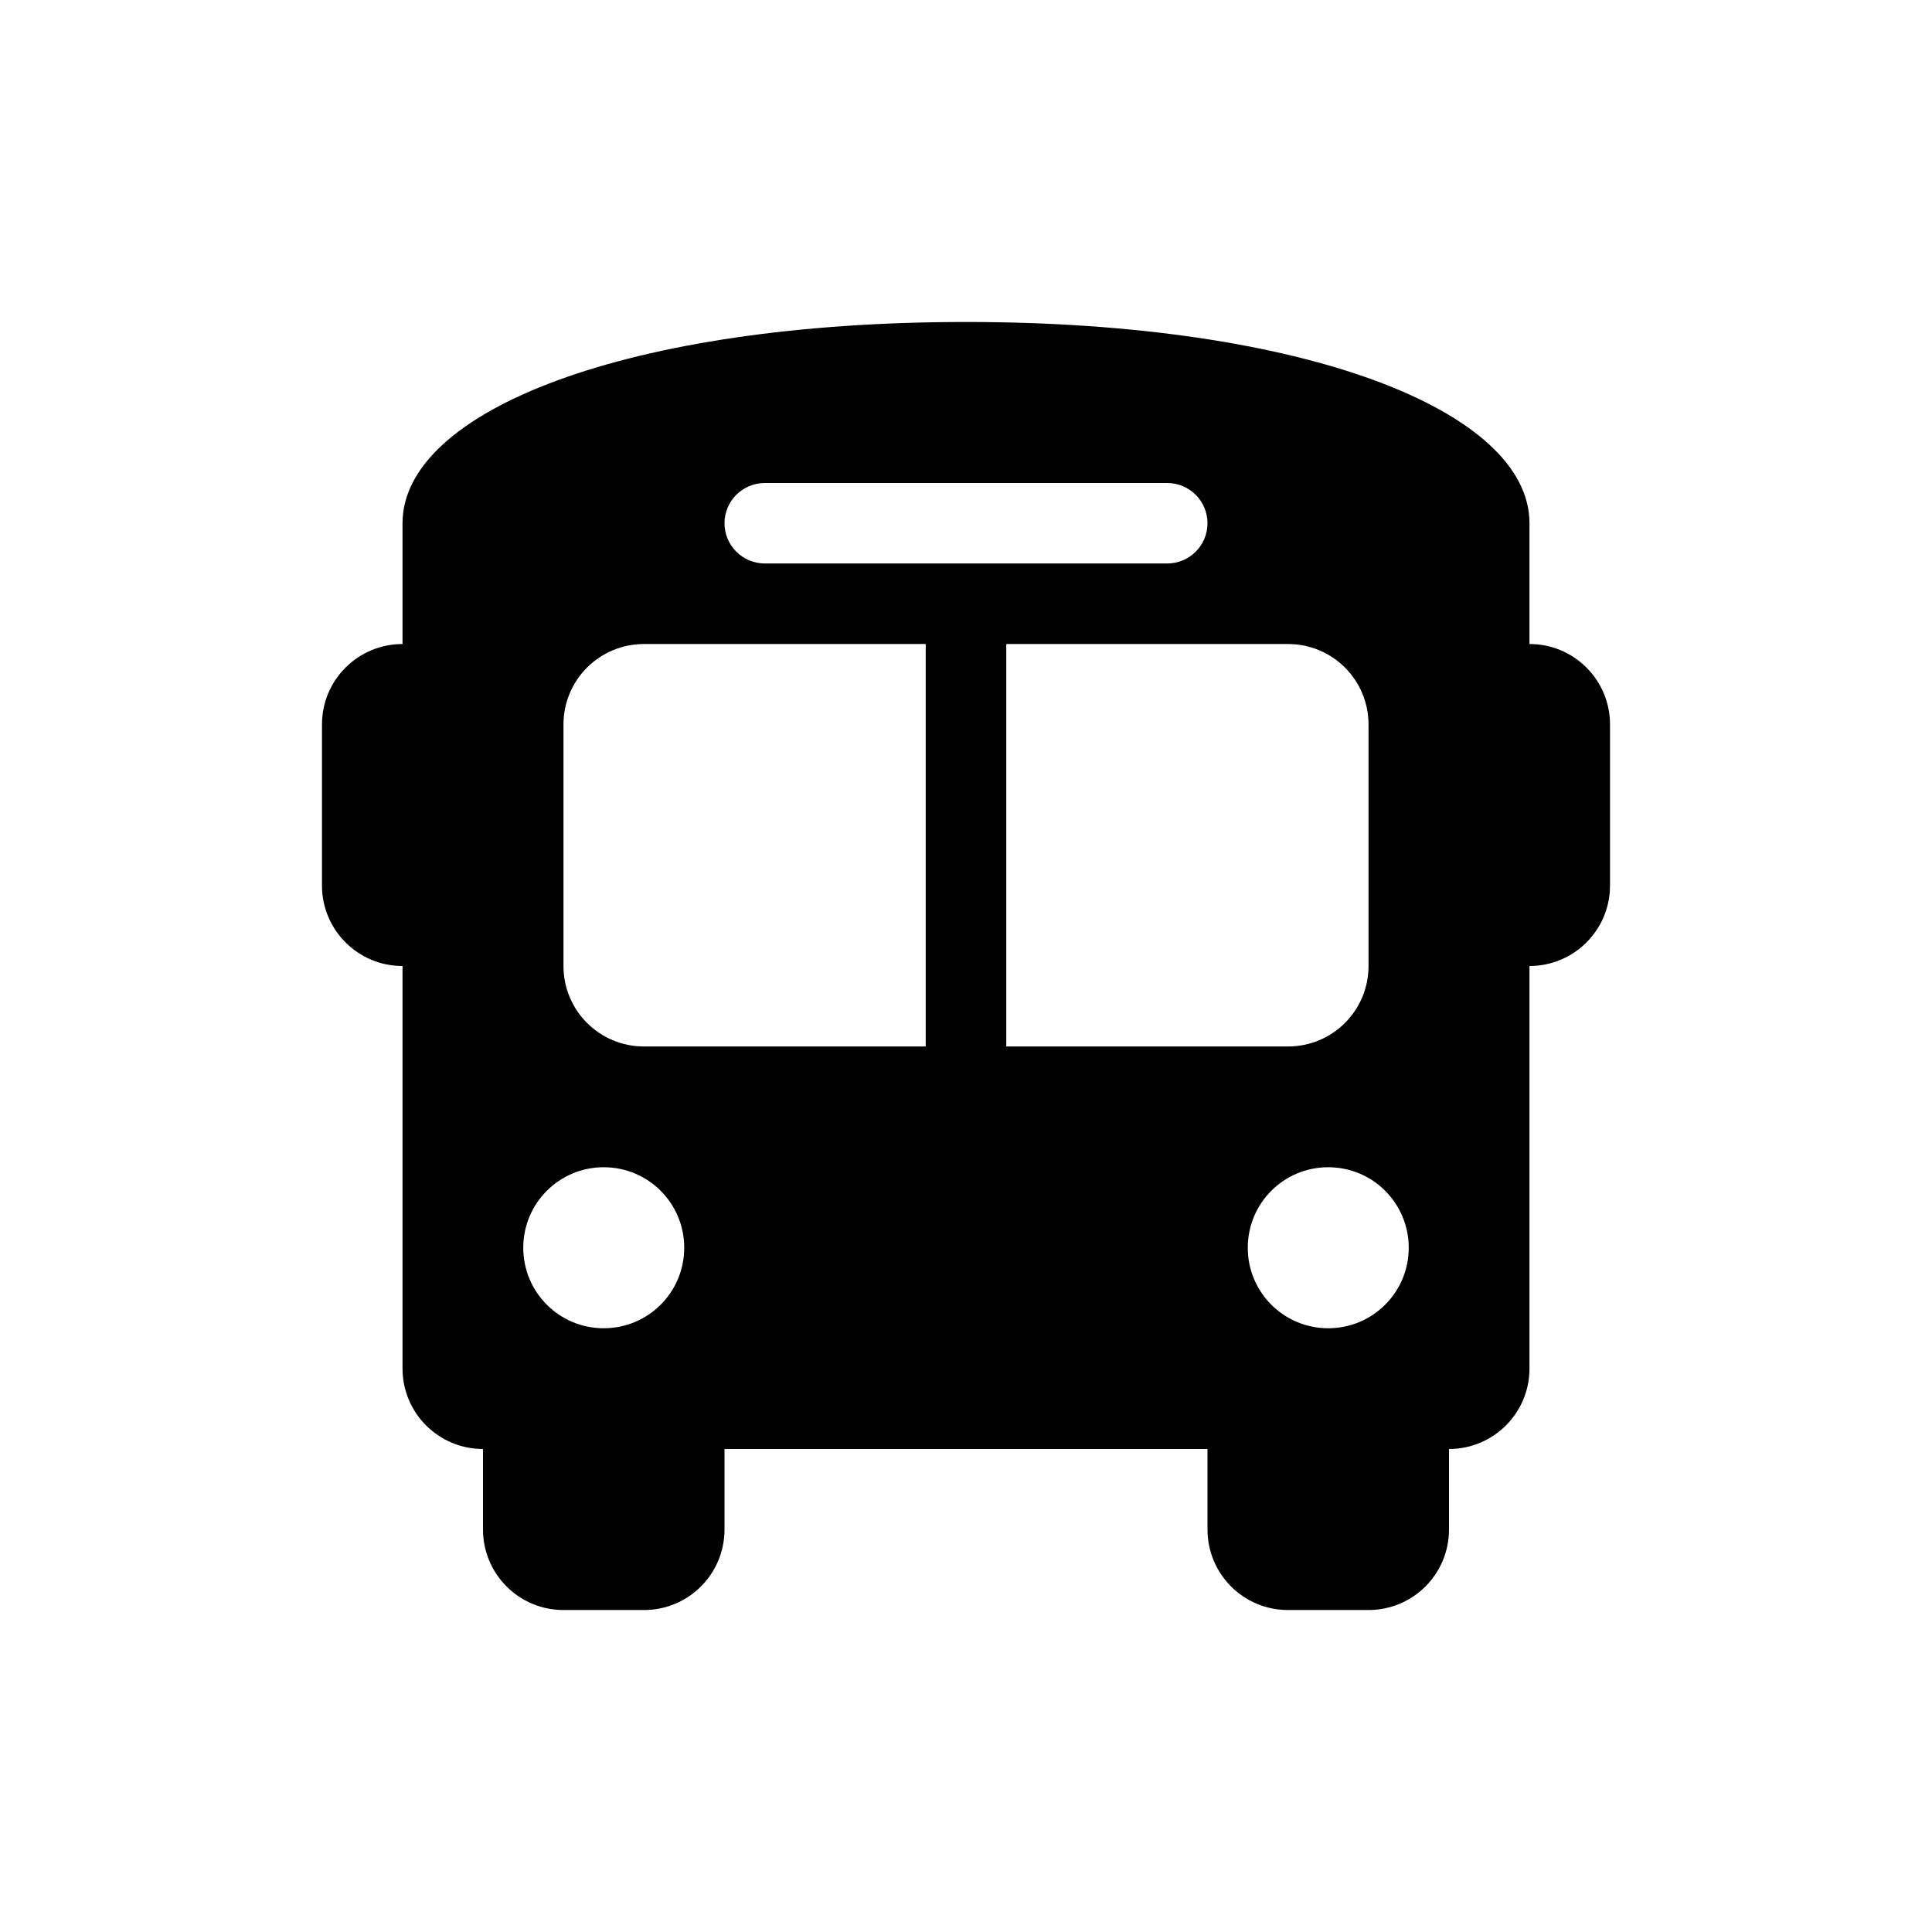 <svg width="32" height="32" viewBox="0 0 32 32" fill="currentColor">
<path d="M16 5.333C21.6 5.333 25.333 6.8 25.333 8.667V10.667C26.071 10.667 26.667 11.262 26.667 12V14.667C26.667 15.404 26.071 16 25.333 16V22.667C25.333 23.404 24.737 24 24 24V25.333C24 26.071 23.404 26.667 22.667 26.667H21.333C20.596 26.667 20 26.071 20 25.333V24H12V25.333C12 26.071 11.404 26.667 10.667 26.667H9.333C8.596 26.667 8 26.071 8 25.333V24C7.264 24 6.667 23.404 6.667 22.667V16C5.93 16 5.333 15.404 5.333 14.667V12C5.333 11.262 5.93 10.667 6.667 10.667V8.667C6.667 6.8 10.4 5.333 16 5.333ZM9.333 16C9.333 16.738 9.929 17.333 10.667 17.333H15.333V10.667H10.667C9.929 10.667 9.333 11.262 9.333 12V16ZM16.667 17.333H21.333C22.071 17.333 22.667 16.738 22.667 16V12C22.667 11.262 22.071 10.667 21.333 10.667H16.667V17.333ZM10 22C10.737 22 11.333 21.404 11.333 20.667C11.333 19.929 10.737 19.333 10 19.333C9.262 19.333 8.667 19.929 8.667 20.667C8.667 21.404 9.262 22 10 22ZM22 22C22.737 22 23.333 21.404 23.333 20.667C23.333 19.929 22.737 19.333 22 19.333C21.262 19.333 20.667 19.929 20.667 20.667C20.667 21.404 21.262 22 22 22ZM19.333 8H12.667C12.3 8 12 8.298 12 8.667C12 9.035 12.3 9.333 12.667 9.333H19.333C19.7 9.333 20 9.035 20 8.667C20 8.298 19.7 8 19.333 8Z"/>
</svg>
